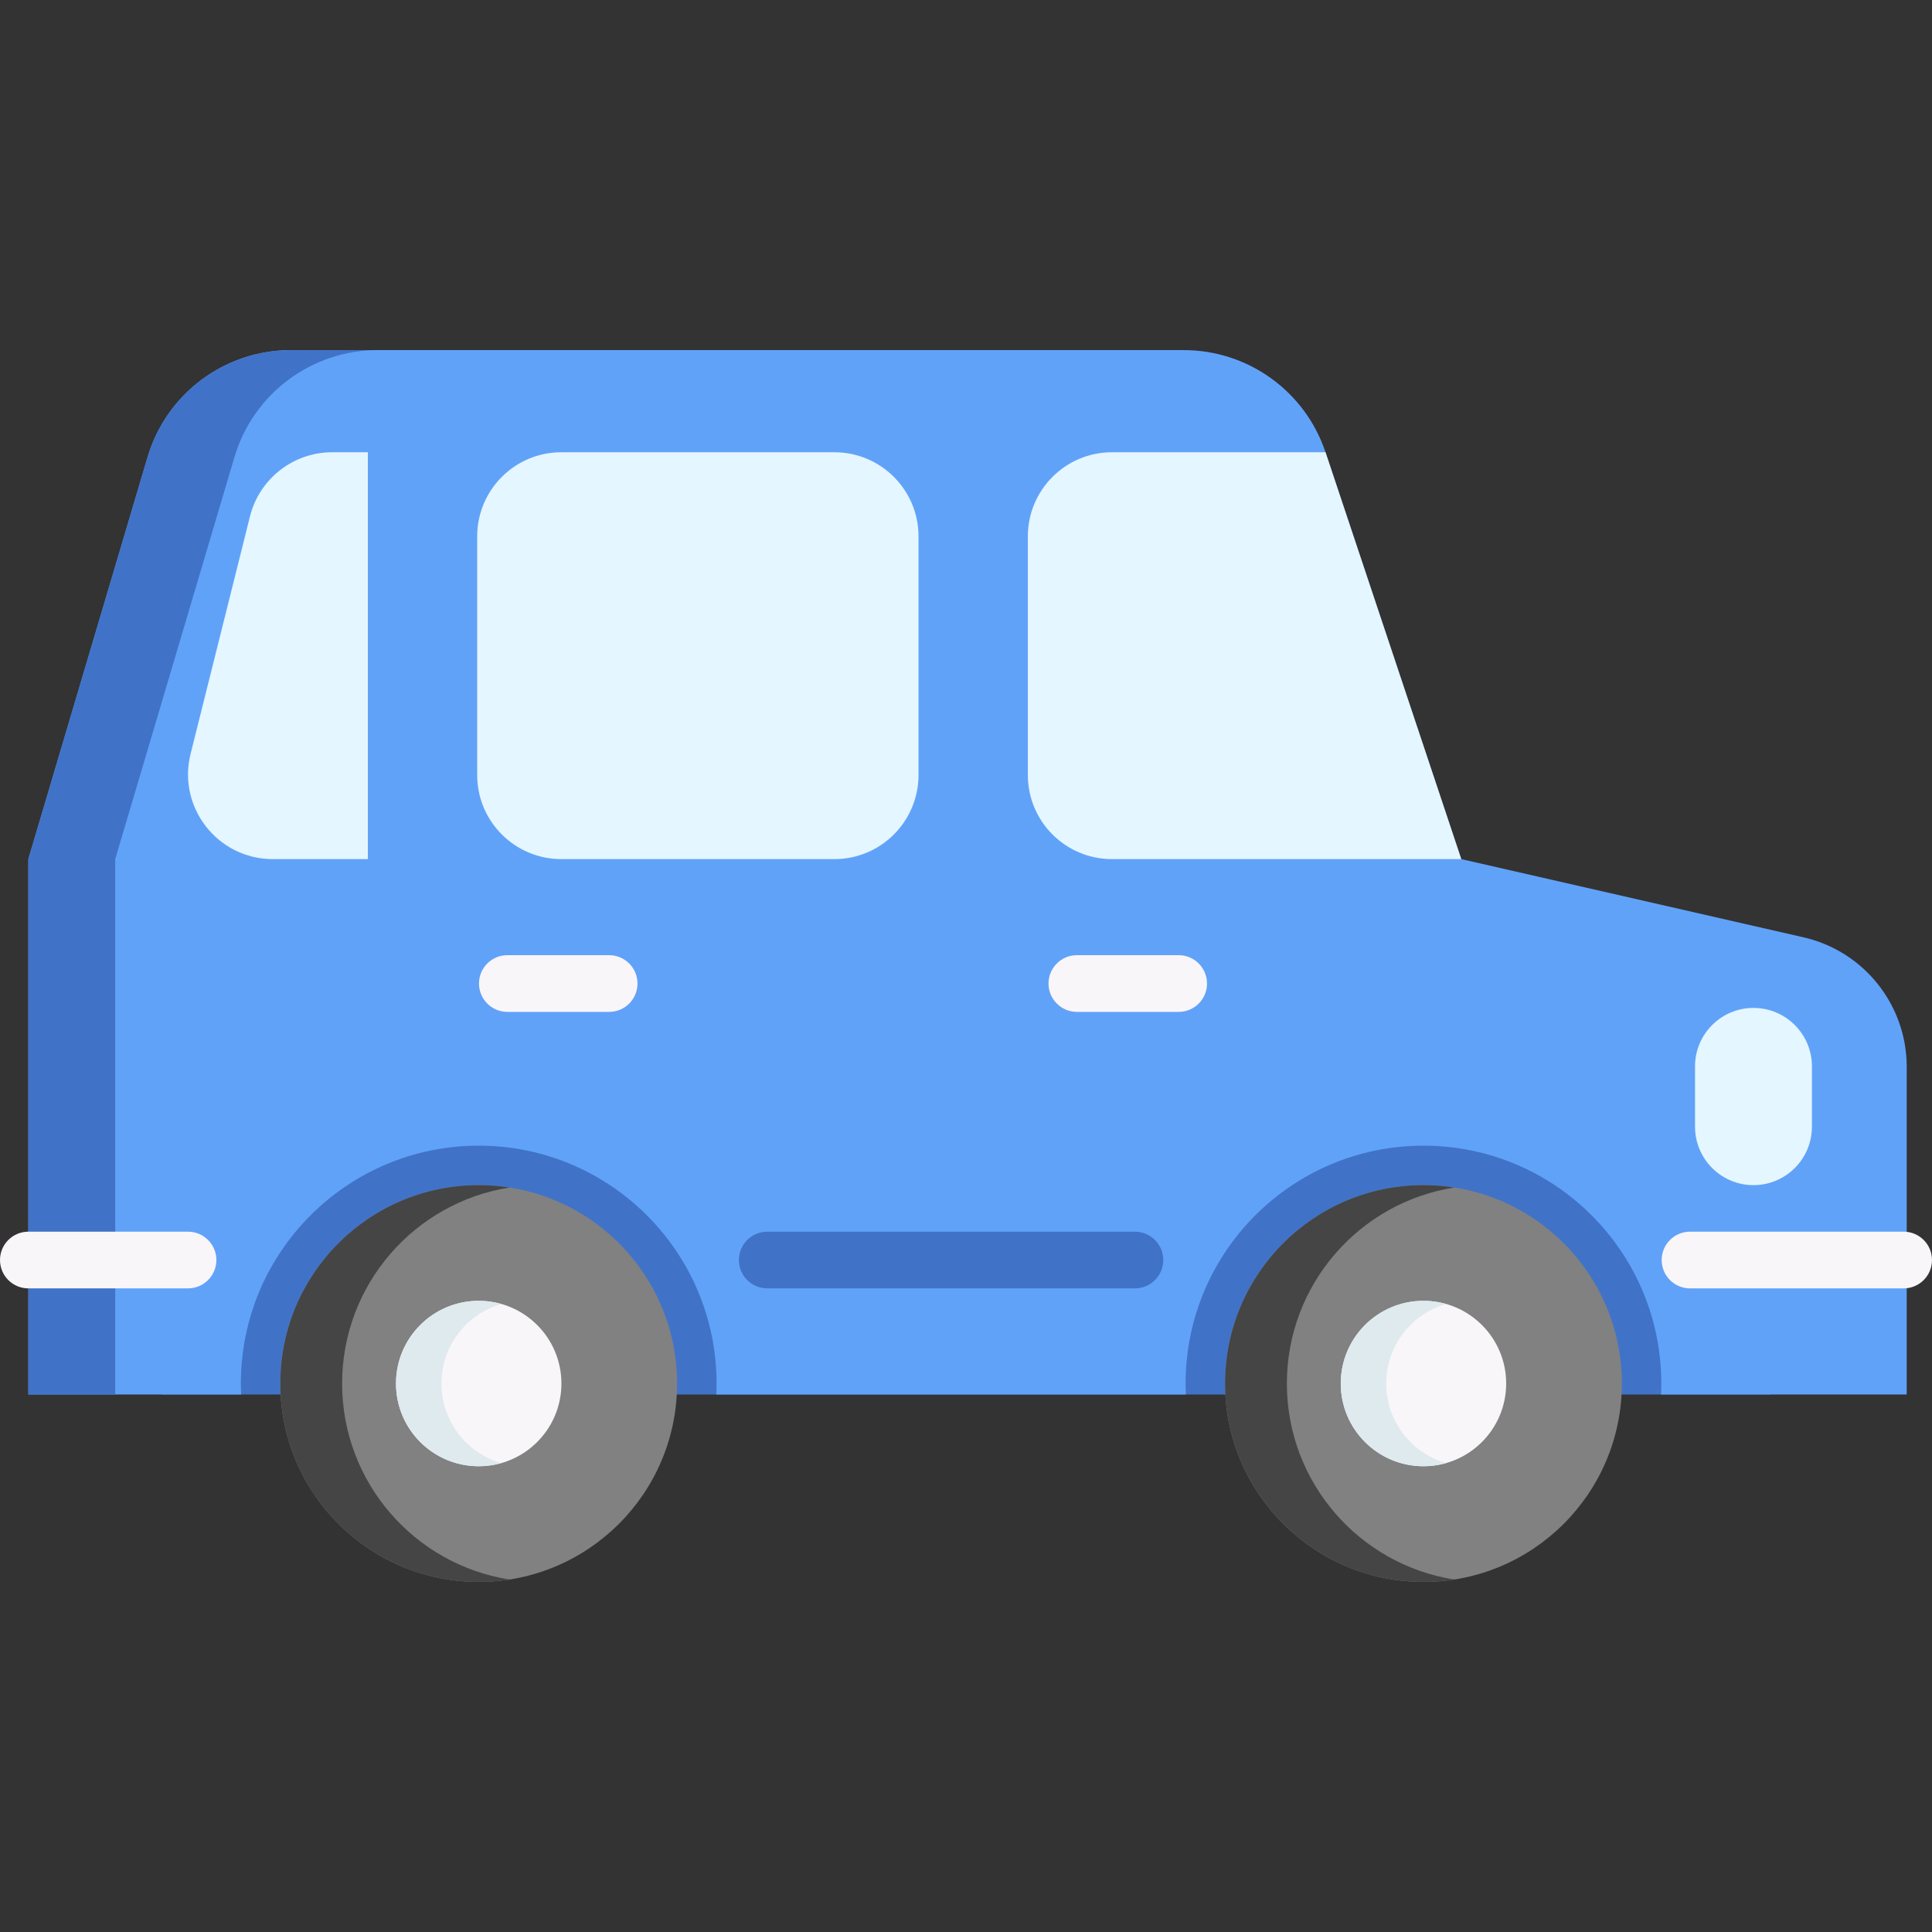 <svg id="Capa_1" enable-background="new 0 0 512 512" height="80" viewBox="0 0 512 512" width="80" xmlns="http://www.w3.org/2000/svg"><rect x="0" y="0" width="512" height="512" fill="#333333" stroke="none"/><g><path d="m42.751 286.044h426.486v83.513h-426.486z" fill="#4073c8"/><path d="m505.299 282.72v86.837h-65.103c.05-.961.07-1.933.07-2.915 0-34.805-28.225-63.03-63.03-63.03-34.815 0-63.04 28.225-63.04 63.03 0 .982.02 1.953.07 2.915h-124.436c.05-.961.07-1.933.07-2.915 0-34.805-28.225-63.03-63.04-63.03s-63.03 28.225-63.03 63.03c0 .982.02 1.953.07 2.915h-56.388v-141.884l31.6-106.549c4.988-16.816 20.442-28.344 37.98-28.344h236.604c17.047 0 32.181 10.907 37.579 27.073l35.977 107.821 90.683 20.723c16.006 3.654 27.364 17.897 27.364 34.323z" fill="#61a2f9"/><path d="m100.119 92.78c-17.538 0-32.992 11.528-37.98 28.345l-31.6 106.549v141.884h-23.027v-141.885l31.6-106.549c4.988-16.816 20.442-28.344 37.98-28.344z" fill="#4073c8"/><g fill="#e4f6ff"><path d="m97.484 227.673h-25.2c-14.603 0-25.32-13.732-21.774-27.904l15.735-62.919c2.504-9.986 11.478-16.997 21.784-16.997h9.455z"/><path d="m148.754 227.673h72.367c12.313 0 22.294-9.981 22.294-22.294v-63.232c0-12.313-9.981-22.294-22.294-22.294h-72.367c-12.313 0-22.294 9.981-22.294 22.294v63.232c0 12.313 9.981 22.294 22.294 22.294z"/><path d="m351.275 119.852h-56.591c-12.313 0-22.294 9.981-22.294 22.294v63.232c0 12.313 9.981 22.294 22.294 22.294h92.568"/><path d="m464.689 314.074c-8.554 0-15.488-6.934-15.488-15.488v-15.987c0-8.554 6.934-15.488 15.488-15.488 8.554 0 15.488 6.934 15.488 15.488v15.987c-.001 8.553-6.935 15.488-15.488 15.488z"/></g><path d="m312.358 268.158h-26.979c-4.149 0-7.512-3.363-7.512-7.512s3.363-7.512 7.512-7.512h26.979c4.149 0 7.512 3.363 7.512 7.512s-3.363 7.512-7.512 7.512z" fill="#f9f6f9"/><path d="m161.431 268.158h-26.979c-4.149 0-7.512-3.363-7.512-7.512s3.363-7.512 7.512-7.512h26.979c4.149 0 7.512 3.363 7.512 7.512s-3.363 7.512-7.512 7.512z" fill="#f9f6f9"/><g><circle cx="126.863" cy="366.647" fill="#818181" r="52.573"/><path d="m135.056 418.589c-2.674.411-5.409.631-8.193.631-29.036 0-52.573-23.537-52.573-52.573s23.537-52.573 52.573-52.573c2.784 0 5.519.22 8.193.631-25.15 3.936-44.39 25.691-44.39 51.942s19.24 48.006 44.39 51.942z" fill="#454545"/><circle cx="126.863" cy="366.647" fill="#f9f6f9" r="21.918"/><path d="m132.89 387.73c-1.913.551-3.936.841-6.03.841-12.099 0-21.915-9.815-21.915-21.925 0-12.099 9.816-21.915 21.915-21.915 2.093 0 4.117.29 6.03.841-9.174 2.614-15.895 11.068-15.895 21.073 0 10.018 6.72 18.471 15.895 21.085z" fill="#dfeaef"/></g><path d="m504.488 341.433h-56.615c-4.149 0-7.512-3.363-7.512-7.512s3.363-7.512 7.512-7.512h56.615c4.149 0 7.512 3.363 7.512 7.512s-3.363 7.512-7.512 7.512z" fill="#f9f6f9"/><path d="m49.828 341.433h-42.316c-4.149 0-7.512-3.363-7.512-7.512s3.363-7.512 7.512-7.512h42.316c4.149 0 7.512 3.363 7.512 7.512s-3.363 7.512-7.512 7.512z" fill="#f9f6f9"/><path d="m300.773 341.433h-97.45c-4.149 0-7.512-3.363-7.512-7.512s3.363-7.512 7.512-7.512h97.45c4.149 0 7.512 3.363 7.512 7.512s-3.362 7.512-7.512 7.512z" fill="#4073c8"/><g><circle cx="377.233" cy="366.647" fill="#818181" r="52.573"/><path d="m385.426 418.589c-2.674.411-5.409.631-8.193.631-29.036 0-52.573-23.537-52.573-52.573s23.537-52.573 52.573-52.573c2.784 0 5.519.22 8.193.631-25.15 3.936-44.39 25.691-44.39 51.942s19.24 48.006 44.39 51.942z" fill="#454545"/><circle cx="377.233" cy="366.647" fill="#f9f6f9" r="21.918"/><path d="m383.259 387.73c-1.913.551-3.936.841-6.03.841-12.099 0-21.915-9.815-21.915-21.925 0-12.099 9.816-21.915 21.915-21.915 2.093 0 4.117.29 6.03.841-9.174 2.614-15.895 11.068-15.895 21.073 0 10.018 6.721 18.471 15.895 21.085z" fill="#dfeaef"/></g></g></svg>